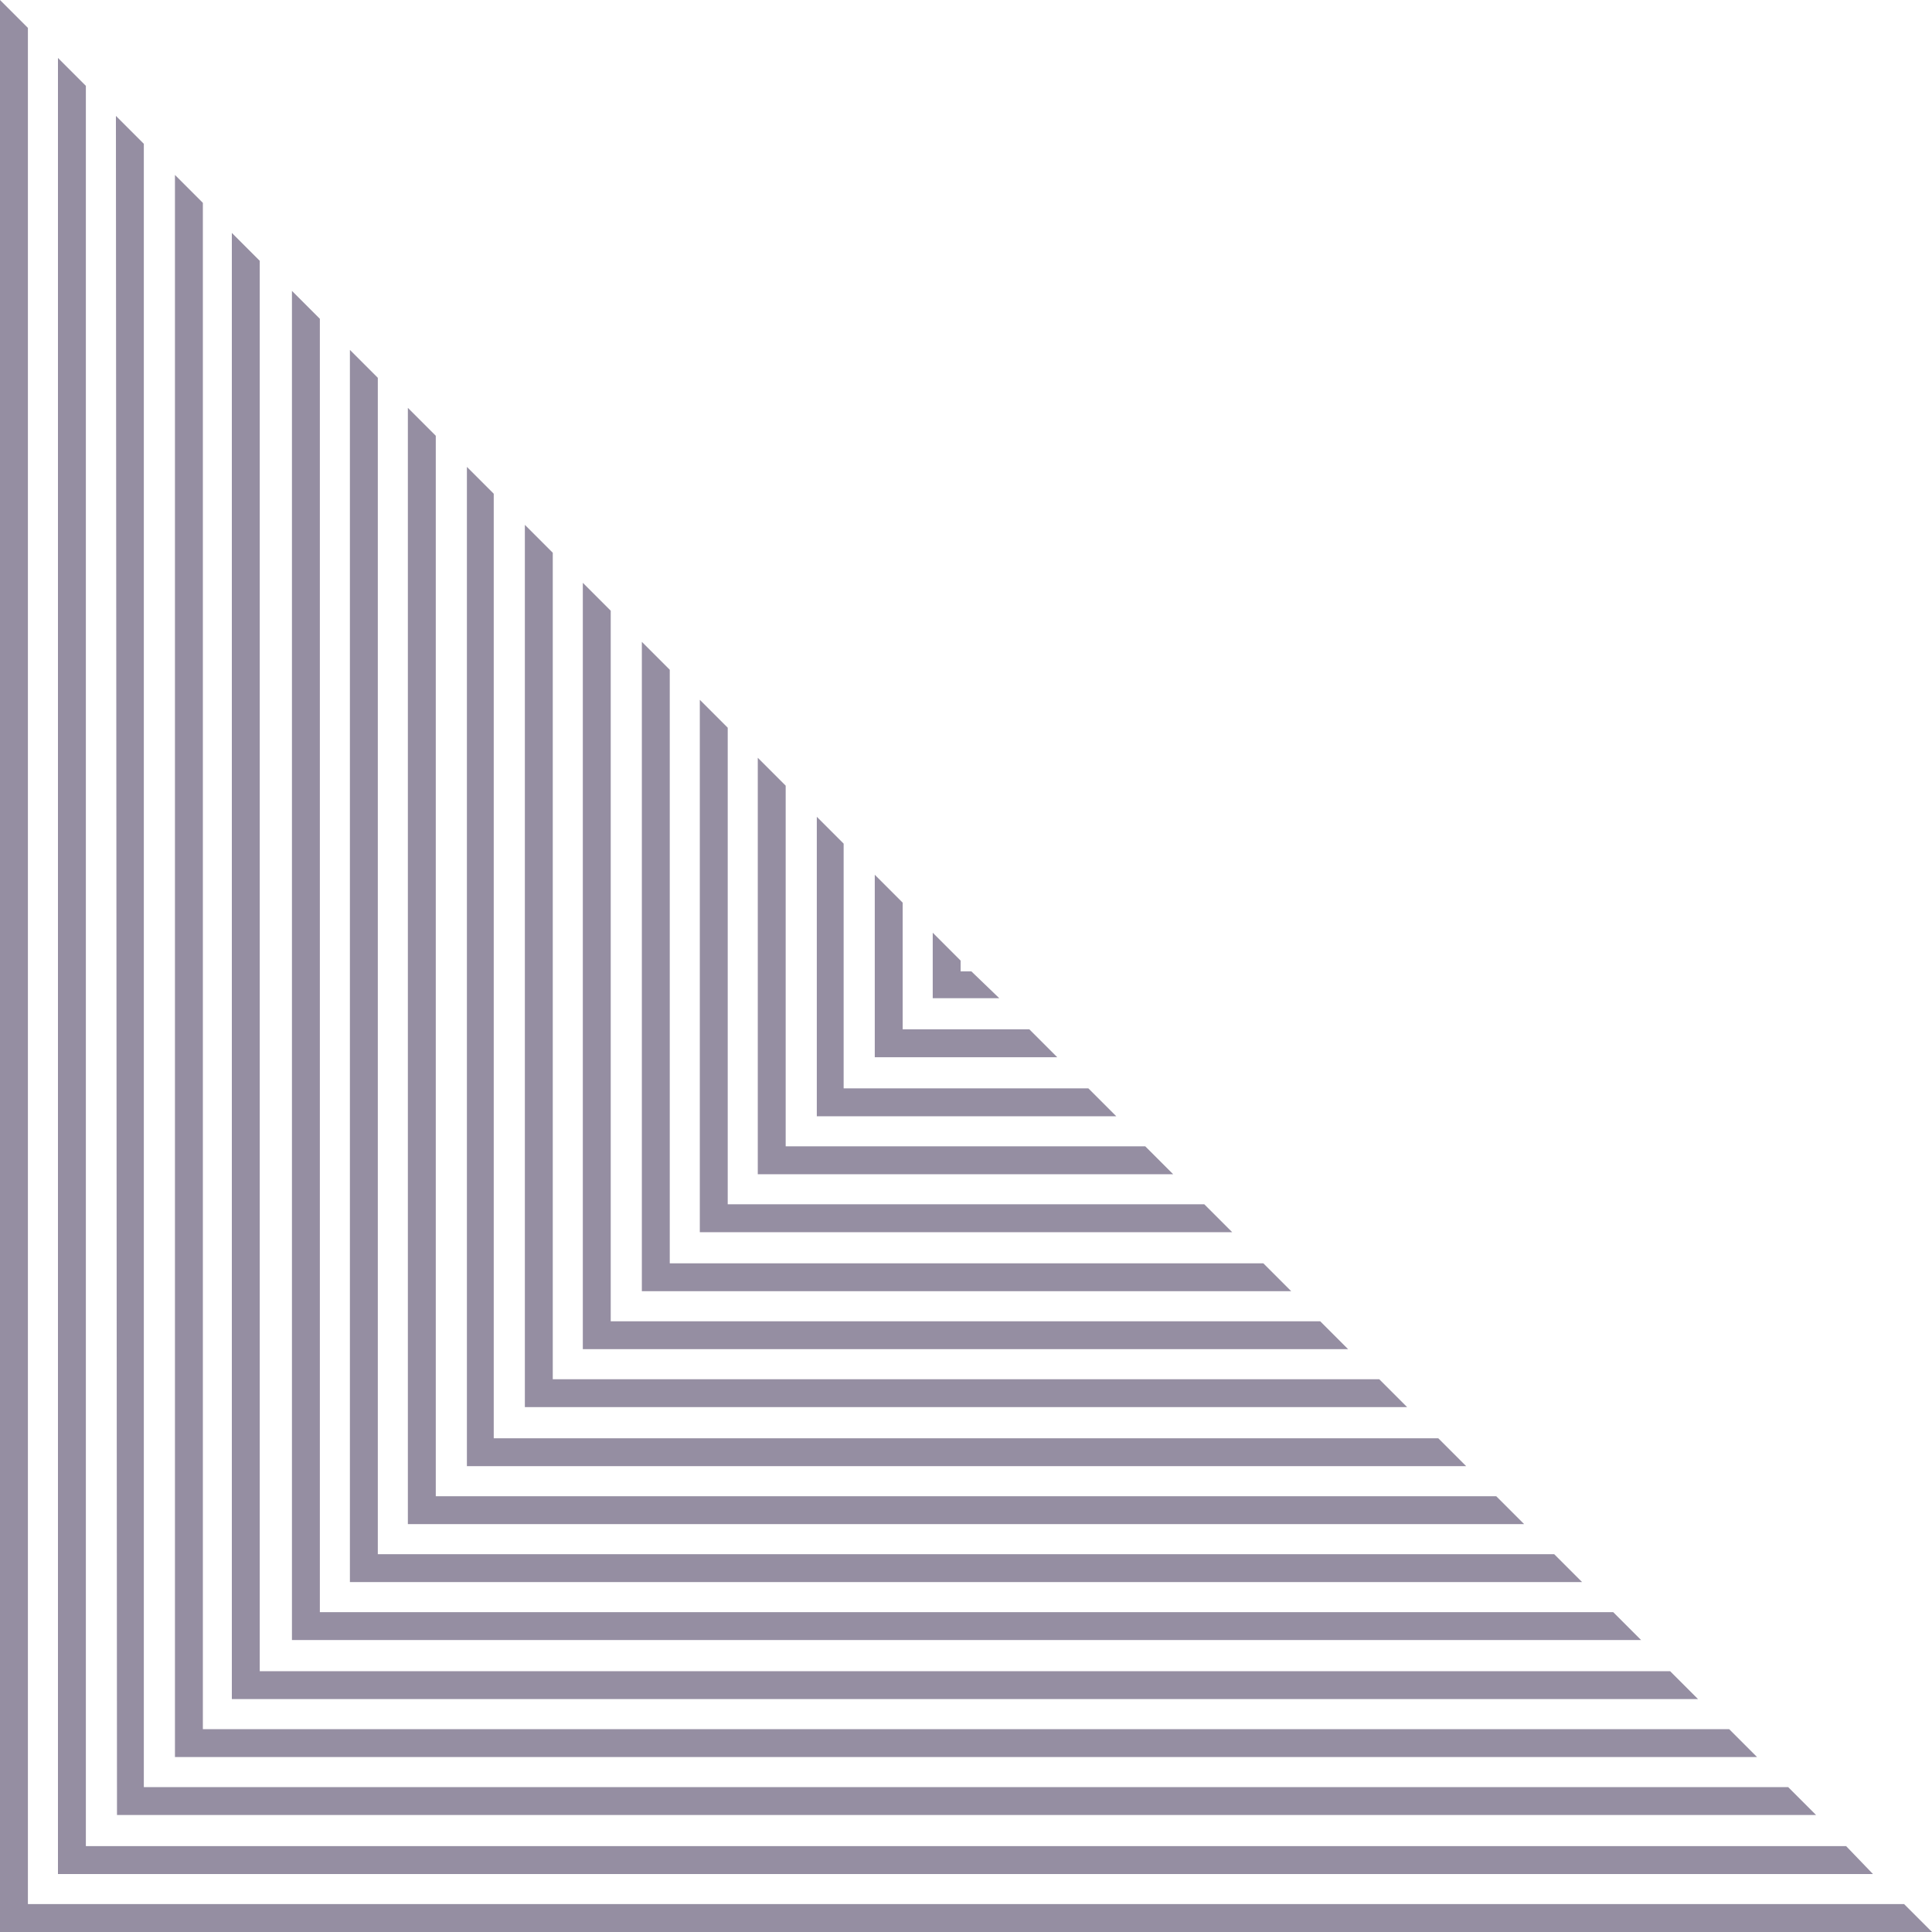 <svg width="180" height="180" viewBox="0 0 180 180" xmlns="http://www.w3.org/2000/svg" xmlns:xlink="http://www.w3.org/1999/xlink" overflow="visible"><style>
.MsftOfcThm_Accent6_Fill_v2 {
 fill:#958EA2; 
}
</style>
<defs></defs><path d="M59.8 59.8 62.4 62.4 62.4 117.7 117.7 117.7 120.3 120.3 59.8 120.3 59.8 59.8ZM70.6 109.4 109.3 109.4 106.7 106.8 73.2 106.8 73.2 73.2 70.6 70.6 70.6 109.4ZM65.2 114.8 114.8 114.8 112.2 112.2 67.8 112.2 67.8 67.8 65.2 65.2 65.2 114.8ZM54.3 125.7 125.6 125.7 123 123.1 56.9 123.1 56.9 56.9 54.3 54.3 54.3 125.7ZM95.9 95.9 84.1 95.9 84.1 84.1 81.5 81.5 81.5 98.5 98.5 98.5 95.9 95.9ZM76.1 76.1 76.1 104 104 104 101.4 101.4 78.6 101.4 78.6 78.6 76.1 76.1ZM177.4 177.4 2.6 177.4 2.6 2.6 0 0 0 180 180 180 177.4 177.4ZM90.5 90.5 89.5 90.5 89.5 89.5 86.9 86.9 86.9 93 93.1 93 90.5 90.5ZM43.5 43.5 43.5 136.6 136.6 136.6 134 134 46 134 46 46 43.5 43.5ZM48.9 48.9 48.9 131.1 131.1 131.1 128.5 128.5 51.5 128.5 51.5 51.5 48.9 48.9ZM5.4 174.6 174.5 174.6 172 172 8 172 8 8 5.4 5.4 5.4 174.6ZM16.3 163.7 163.7 163.7 161.1 161.1 18.9 161.1 18.9 18.9 16.3 16.3 16.3 163.7ZM10.9 169.1 169.2 169.1 166.6 166.5 13.4 166.5 13.4 13.4 10.8 10.8 10.9 169.1ZM32.6 32.6 32.6 147.4 147.4 147.4 144.8 144.8 35.2 144.8 35.2 35.2 32.6 32.6ZM21.7 158.3 158.2 158.3 155.6 155.7 24.2 155.7 24.2 24.3 21.6 21.7 21.6 158.3ZM38 142 142 142 139.4 139.4 40.6 139.4 40.6 40.6 38 38 38 142ZM27.2 152.8 152.9 152.8 150.3 150.2 29.8 150.2 29.8 29.7 27.2 27.1 27.2 152.8Z" class="MsftOfcThm_Accent6_Fill_v2" fill="#958EA2"/></svg>